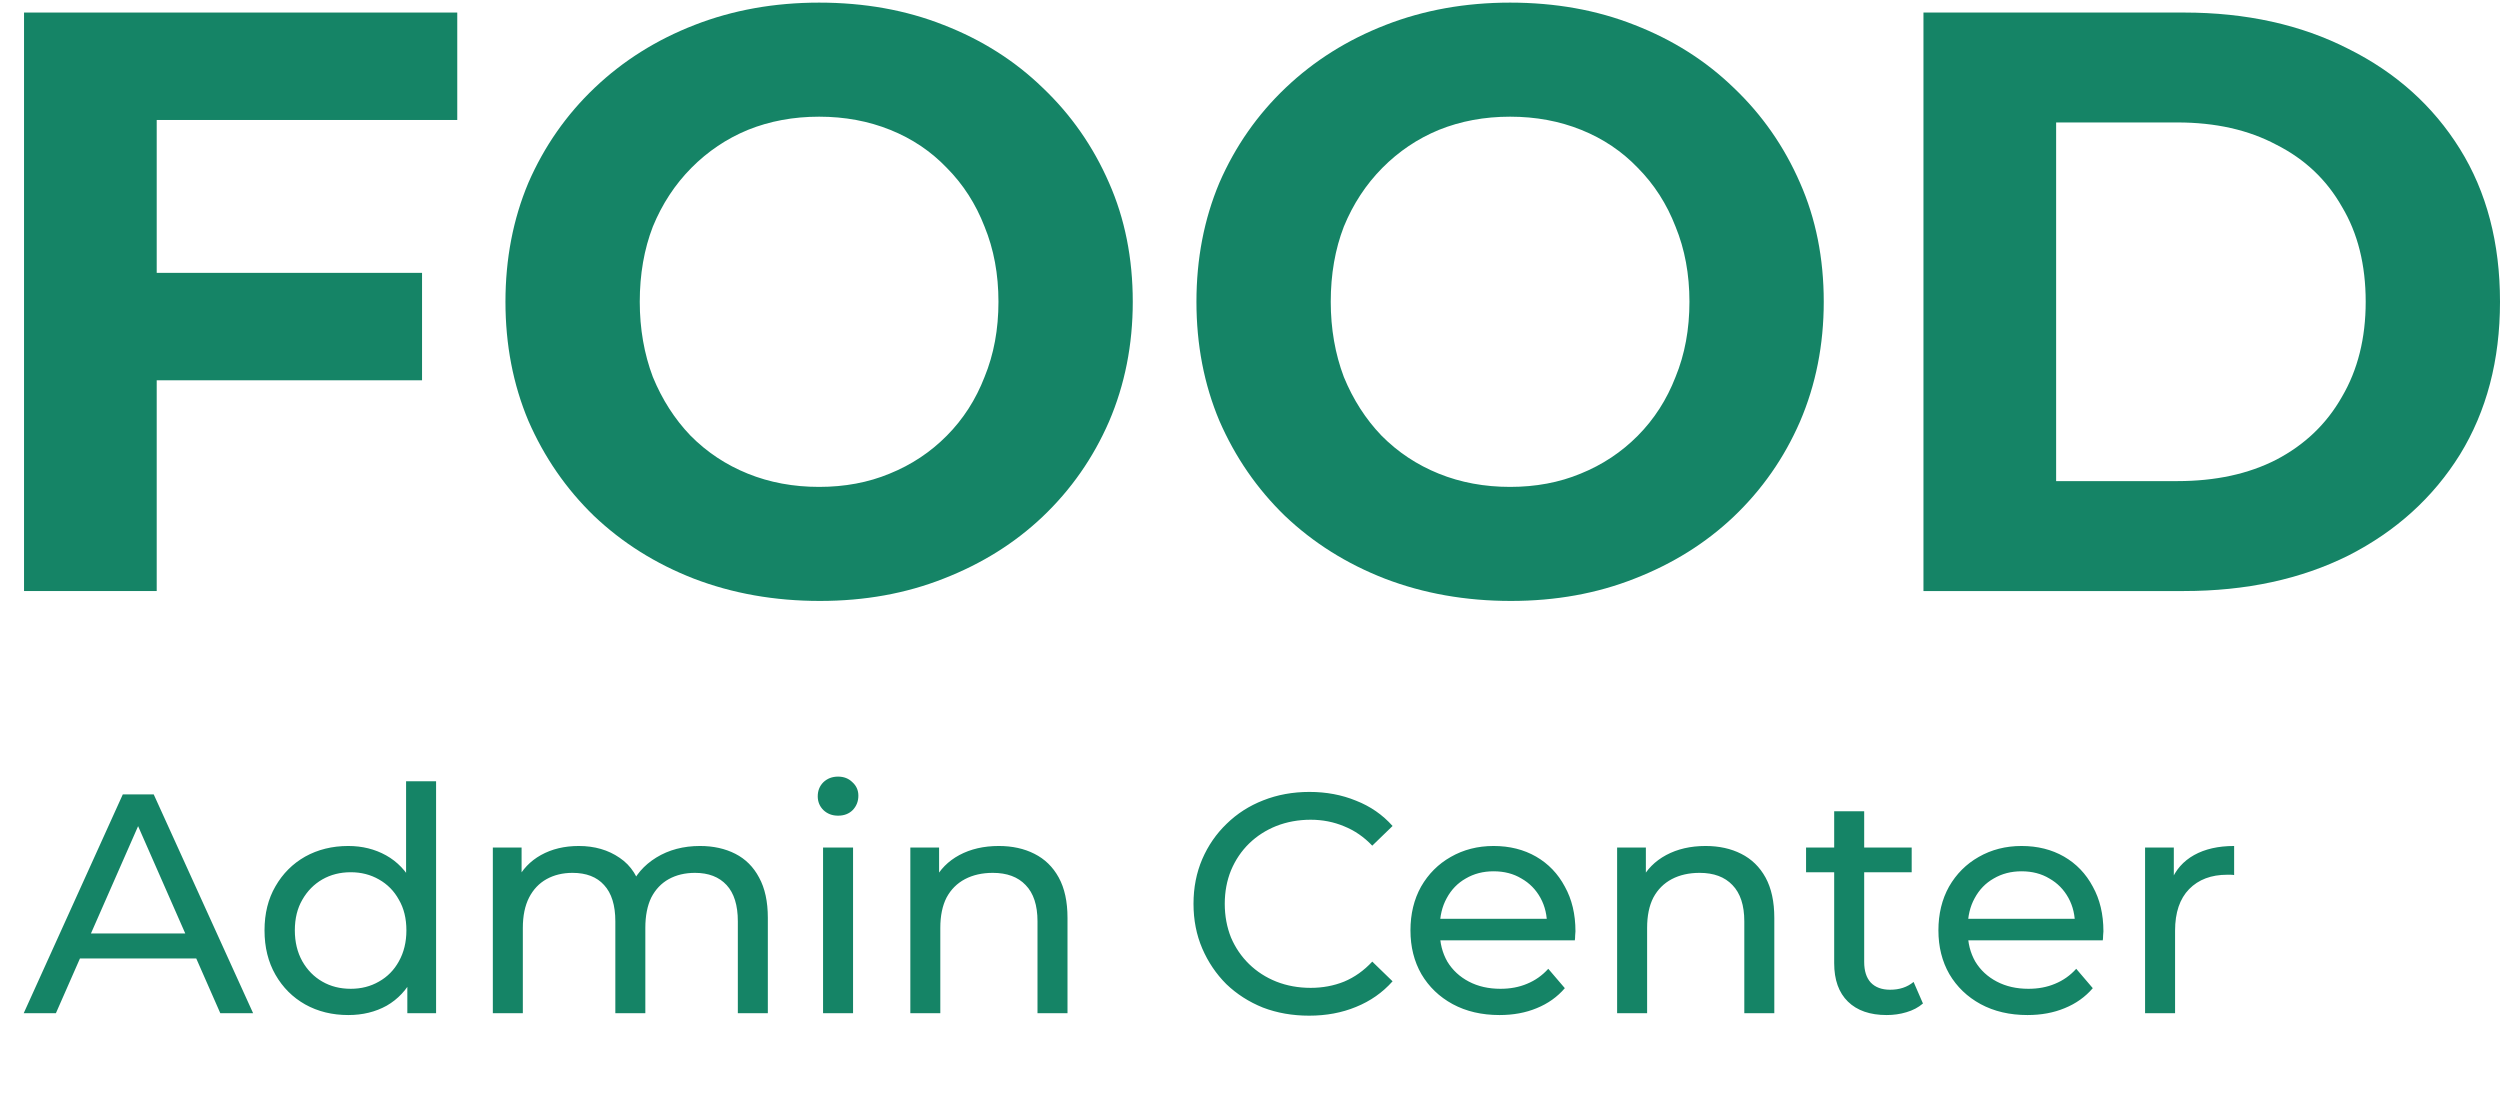 <svg width="104" height="46" viewBox="0 0 104 46" fill="none" xmlns="http://www.w3.org/2000/svg">
<path d="M0.987 42.148L5.108 33.048H6.395L10.529 42.148H9.164L5.485 33.776H6.005L2.326 42.148H0.987ZM2.742 39.873L3.093 38.833H8.215L8.592 39.873H2.742ZM14.488 42.226C13.821 42.226 13.223 42.079 12.694 41.784C12.174 41.49 11.762 41.078 11.459 40.549C11.156 40.021 11.004 39.405 11.004 38.703C11.004 38.001 11.156 37.39 11.459 36.87C11.762 36.342 12.174 35.93 12.694 35.635C13.223 35.341 13.821 35.193 14.488 35.193C15.069 35.193 15.593 35.323 16.061 35.583C16.529 35.843 16.902 36.233 17.179 36.753C17.465 37.273 17.608 37.923 17.608 38.703C17.608 39.483 17.469 40.133 17.192 40.653C16.923 41.173 16.555 41.568 16.087 41.836C15.619 42.096 15.086 42.226 14.488 42.226ZM14.592 41.134C15.025 41.134 15.415 41.035 15.762 40.835C16.117 40.636 16.395 40.354 16.594 39.99C16.802 39.618 16.906 39.189 16.906 38.703C16.906 38.209 16.802 37.785 16.594 37.429C16.395 37.065 16.117 36.784 15.762 36.584C15.415 36.385 15.025 36.285 14.592 36.285C14.15 36.285 13.756 36.385 13.409 36.584C13.062 36.784 12.785 37.065 12.577 37.429C12.369 37.785 12.265 38.209 12.265 38.703C12.265 39.189 12.369 39.618 12.577 39.99C12.785 40.354 13.062 40.636 13.409 40.835C13.756 41.035 14.15 41.134 14.592 41.134ZM16.945 42.148V40.289L17.023 38.69L16.893 37.091V32.502H18.141V42.148H16.945ZM29.121 35.193C29.676 35.193 30.166 35.302 30.59 35.518C31.015 35.735 31.344 36.064 31.578 36.506C31.821 36.948 31.942 37.507 31.942 38.183V42.148H30.694V38.326C30.694 37.659 30.538 37.156 30.226 36.818C29.914 36.48 29.477 36.311 28.913 36.311C28.497 36.311 28.133 36.398 27.821 36.571C27.509 36.745 27.267 37 27.093 37.338C26.929 37.676 26.846 38.097 26.846 38.599V42.148H25.598V38.326C25.598 37.659 25.442 37.156 25.13 36.818C24.827 36.48 24.389 36.311 23.817 36.311C23.41 36.311 23.05 36.398 22.738 36.571C22.426 36.745 22.184 37 22.01 37.338C21.837 37.676 21.75 38.097 21.75 38.599V42.148H20.502V35.258H21.698V37.091L21.503 36.623C21.72 36.173 22.054 35.822 22.504 35.57C22.955 35.319 23.479 35.193 24.077 35.193C24.736 35.193 25.304 35.358 25.78 35.687C26.257 36.008 26.569 36.498 26.716 37.156L26.209 36.948C26.417 36.42 26.781 35.995 27.301 35.674C27.821 35.354 28.428 35.193 29.121 35.193ZM34.239 42.148V35.258H35.487V42.148H34.239ZM34.863 33.932C34.62 33.932 34.416 33.854 34.252 33.698C34.096 33.542 34.018 33.352 34.018 33.126C34.018 32.892 34.096 32.697 34.252 32.541C34.416 32.385 34.62 32.307 34.863 32.307C35.105 32.307 35.305 32.385 35.461 32.541C35.625 32.689 35.708 32.875 35.708 33.1C35.708 33.334 35.63 33.534 35.474 33.698C35.318 33.854 35.114 33.932 34.863 33.932ZM41.548 35.193C42.112 35.193 42.606 35.302 43.031 35.518C43.464 35.735 43.802 36.064 44.044 36.506C44.287 36.948 44.408 37.507 44.408 38.183V42.148H43.16V38.326C43.16 37.659 42.996 37.156 42.666 36.818C42.346 36.48 41.891 36.311 41.301 36.311C40.859 36.311 40.474 36.398 40.145 36.571C39.815 36.745 39.559 37 39.377 37.338C39.204 37.676 39.117 38.097 39.117 38.599V42.148H37.87V35.258H39.066V37.117L38.87 36.623C39.096 36.173 39.443 35.822 39.91 35.57C40.379 35.319 40.925 35.193 41.548 35.193ZM54.46 42.252C53.767 42.252 53.126 42.14 52.536 41.914C51.956 41.68 51.449 41.355 51.015 40.939C50.591 40.515 50.257 40.021 50.014 39.457C49.772 38.894 49.65 38.274 49.65 37.598C49.65 36.922 49.772 36.303 50.014 35.739C50.257 35.176 50.595 34.686 51.028 34.27C51.462 33.846 51.969 33.521 52.549 33.295C53.139 33.061 53.78 32.944 54.473 32.944C55.175 32.944 55.821 33.066 56.41 33.308C57.008 33.542 57.515 33.893 57.931 34.361L57.086 35.18C56.74 34.816 56.35 34.548 55.916 34.374C55.483 34.192 55.019 34.101 54.525 34.101C54.014 34.101 53.537 34.188 53.095 34.361C52.662 34.535 52.285 34.777 51.964 35.089C51.644 35.401 51.392 35.774 51.21 36.207C51.037 36.632 50.95 37.096 50.95 37.598C50.95 38.101 51.037 38.569 51.21 39.002C51.392 39.427 51.644 39.795 51.964 40.107C52.285 40.419 52.662 40.662 53.095 40.835C53.537 41.009 54.014 41.095 54.525 41.095C55.019 41.095 55.483 41.009 55.916 40.835C56.35 40.653 56.74 40.376 57.086 40.003L57.931 40.822C57.515 41.29 57.008 41.646 56.41 41.888C55.821 42.131 55.171 42.252 54.46 42.252ZM62.38 42.226C61.643 42.226 60.993 42.075 60.43 41.771C59.875 41.468 59.442 41.052 59.13 40.523C58.827 39.995 58.675 39.388 58.675 38.703C58.675 38.019 58.822 37.412 59.117 36.883C59.42 36.355 59.832 35.943 60.352 35.648C60.881 35.345 61.474 35.193 62.133 35.193C62.8 35.193 63.39 35.341 63.901 35.635C64.412 35.93 64.811 36.346 65.097 36.883C65.392 37.412 65.539 38.032 65.539 38.742C65.539 38.794 65.535 38.855 65.526 38.924C65.526 38.994 65.522 39.059 65.513 39.119H59.65V38.222H64.863L64.356 38.534C64.365 38.092 64.274 37.698 64.083 37.351C63.892 37.005 63.628 36.736 63.29 36.545C62.961 36.346 62.575 36.246 62.133 36.246C61.7 36.246 61.314 36.346 60.976 36.545C60.638 36.736 60.374 37.009 60.183 37.364C59.992 37.711 59.897 38.11 59.897 38.56V38.768C59.897 39.228 60.001 39.639 60.209 40.003C60.426 40.359 60.725 40.636 61.106 40.835C61.487 41.035 61.925 41.134 62.419 41.134C62.826 41.134 63.195 41.065 63.524 40.926C63.862 40.788 64.157 40.58 64.408 40.302L65.097 41.108C64.785 41.472 64.395 41.75 63.927 41.94C63.468 42.131 62.952 42.226 62.38 42.226ZM70.951 35.193C71.514 35.193 72.008 35.302 72.433 35.518C72.866 35.735 73.204 36.064 73.447 36.506C73.689 36.948 73.811 37.507 73.811 38.183V42.148H72.563V38.326C72.563 37.659 72.398 37.156 72.069 36.818C71.748 36.48 71.293 36.311 70.704 36.311C70.262 36.311 69.876 36.398 69.547 36.571C69.218 36.745 68.962 37 68.78 37.338C68.606 37.676 68.52 38.097 68.52 38.599V42.148H67.272V35.258H68.468V37.117L68.273 36.623C68.498 36.173 68.845 35.822 69.313 35.57C69.781 35.319 70.327 35.193 70.951 35.193ZM78.487 42.226C77.793 42.226 77.256 42.04 76.874 41.667C76.493 41.295 76.302 40.762 76.302 40.068V33.75H77.55V40.016C77.55 40.389 77.641 40.675 77.823 40.874C78.014 41.074 78.283 41.173 78.629 41.173C79.019 41.173 79.344 41.065 79.605 40.848L79.995 41.745C79.804 41.91 79.574 42.031 79.305 42.109C79.046 42.187 78.772 42.226 78.487 42.226ZM75.132 36.285V35.258H79.526V36.285H75.132ZM84.343 42.226C83.606 42.226 82.956 42.075 82.393 41.771C81.838 41.468 81.405 41.052 81.093 40.523C80.79 39.995 80.638 39.388 80.638 38.703C80.638 38.019 80.785 37.412 81.08 36.883C81.383 36.355 81.795 35.943 82.315 35.648C82.844 35.345 83.437 35.193 84.096 35.193C84.763 35.193 85.353 35.341 85.864 35.635C86.375 35.93 86.774 36.346 87.06 36.883C87.355 37.412 87.502 38.032 87.502 38.742C87.502 38.794 87.498 38.855 87.489 38.924C87.489 38.994 87.484 39.059 87.476 39.119H81.613V38.222H86.826L86.319 38.534C86.328 38.092 86.237 37.698 86.046 37.351C85.855 37.005 85.591 36.736 85.253 36.545C84.924 36.346 84.538 36.246 84.096 36.246C83.662 36.246 83.277 36.346 82.939 36.545C82.601 36.736 82.337 37.009 82.146 37.364C81.955 37.711 81.86 38.11 81.86 38.56V38.768C81.86 39.228 81.964 39.639 82.172 40.003C82.388 40.359 82.688 40.636 83.069 40.835C83.45 41.035 83.888 41.134 84.382 41.134C84.789 41.134 85.157 41.065 85.487 40.926C85.825 40.788 86.12 40.58 86.371 40.302L87.06 41.108C86.748 41.472 86.358 41.75 85.89 41.94C85.43 42.131 84.915 42.226 84.343 42.226ZM89.235 42.148V35.258H90.431V37.13L90.314 36.662C90.504 36.186 90.825 35.822 91.276 35.57C91.726 35.319 92.281 35.193 92.94 35.193V36.402C92.888 36.394 92.836 36.389 92.784 36.389C92.74 36.389 92.697 36.389 92.654 36.389C91.986 36.389 91.458 36.589 91.068 36.987C90.678 37.386 90.483 37.962 90.483 38.716V42.148H89.235Z" fill="#158466"/>
<path d="M6.11 11.351H17.557V15.82H6.11V11.351ZM6.519 24.587H1V0.522H19.022V4.991H6.519V24.587Z" fill="#158466"/>
<path d="M34.109 24.999C32.224 24.999 30.475 24.69 28.862 24.071C27.272 23.452 25.887 22.581 24.706 21.458C23.548 20.335 22.639 19.017 21.98 17.505C21.345 15.992 21.027 14.342 21.027 12.554C21.027 10.767 21.345 9.116 21.98 7.604C22.639 6.091 23.559 4.773 24.74 3.65C25.921 2.527 27.306 1.656 28.896 1.038C30.486 0.419 32.212 0.109 34.075 0.109C35.96 0.109 37.686 0.419 39.253 1.038C40.843 1.656 42.217 2.527 43.375 3.65C44.556 4.773 45.476 6.091 46.135 7.604C46.794 9.094 47.123 10.744 47.123 12.554C47.123 14.342 46.794 16.003 46.135 17.539C45.476 19.052 44.556 20.369 43.375 21.493C42.217 22.593 40.843 23.452 39.253 24.071C37.686 24.69 35.971 24.999 34.109 24.999ZM34.075 20.255C35.142 20.255 36.119 20.072 37.005 19.705C37.913 19.338 38.708 18.811 39.389 18.123C40.071 17.436 40.593 16.622 40.957 15.683C41.343 14.743 41.536 13.7 41.536 12.554C41.536 11.408 41.343 10.366 40.957 9.426C40.593 8.486 40.071 7.673 39.389 6.985C38.731 6.297 37.947 5.77 37.039 5.404C36.13 5.037 35.142 4.854 34.075 4.854C33.007 4.854 32.019 5.037 31.111 5.404C30.225 5.77 29.442 6.297 28.76 6.985C28.079 7.673 27.545 8.486 27.159 9.426C26.796 10.366 26.614 11.408 26.614 12.554C26.614 13.677 26.796 14.72 27.159 15.683C27.545 16.622 28.067 17.436 28.726 18.123C29.407 18.811 30.202 19.338 31.111 19.705C32.019 20.072 33.007 20.255 34.075 20.255Z" fill="#158466"/>
<path d="M62.854 24.999C60.969 24.999 59.22 24.69 57.608 24.071C56.018 23.452 54.632 22.581 53.451 21.458C52.293 20.335 51.384 19.017 50.726 17.505C50.09 15.992 49.772 14.342 49.772 12.554C49.772 10.767 50.09 9.116 50.726 7.604C51.384 6.091 52.304 4.773 53.485 3.65C54.666 2.527 56.052 1.656 57.642 1.038C59.231 0.419 60.958 0.109 62.82 0.109C64.705 0.109 66.431 0.419 67.998 1.038C69.588 1.656 70.962 2.527 72.121 3.65C73.302 4.773 74.221 6.091 74.88 7.604C75.539 9.094 75.868 10.744 75.868 12.554C75.868 14.342 75.539 16.003 74.88 17.539C74.221 19.052 73.302 20.369 72.121 21.493C70.962 22.593 69.588 23.452 67.998 24.071C66.431 24.69 64.716 24.999 62.854 24.999ZM62.82 20.255C63.887 20.255 64.864 20.072 65.75 19.705C66.658 19.338 67.453 18.811 68.135 18.123C68.816 17.436 69.338 16.622 69.702 15.683C70.088 14.743 70.281 13.7 70.281 12.554C70.281 11.408 70.088 10.366 69.702 9.426C69.338 8.486 68.816 7.673 68.135 6.985C67.476 6.297 66.692 5.77 65.784 5.404C64.875 5.037 63.887 4.854 62.82 4.854C61.752 4.854 60.764 5.037 59.856 5.404C58.97 5.77 58.187 6.297 57.505 6.985C56.824 7.673 56.29 8.486 55.904 9.426C55.541 10.366 55.359 11.408 55.359 12.554C55.359 13.677 55.541 14.72 55.904 15.683C56.29 16.622 56.812 17.436 57.471 18.123C58.153 18.811 58.947 19.338 59.856 19.705C60.764 20.072 61.752 20.255 62.82 20.255Z" fill="#158466"/>
<path d="M80.016 24.587V0.522H90.85C93.439 0.522 95.721 1.026 97.697 2.035C99.673 3.02 101.218 4.407 102.331 6.194C103.444 7.982 104 10.102 104 12.554C104 14.984 103.444 17.104 102.331 18.914C101.218 20.702 99.673 22.1 97.697 23.108C95.721 24.094 93.439 24.587 90.85 24.587H80.016ZM85.535 20.014H90.577C92.167 20.014 93.541 19.716 94.699 19.12C95.88 18.502 96.789 17.631 97.425 16.508C98.084 15.385 98.413 14.067 98.413 12.554C98.413 11.019 98.084 9.701 97.425 8.601C96.789 7.478 95.88 6.618 94.699 6.022C93.541 5.404 92.167 5.094 90.577 5.094H85.535V20.014Z" fill="#158466"/>
</svg>
